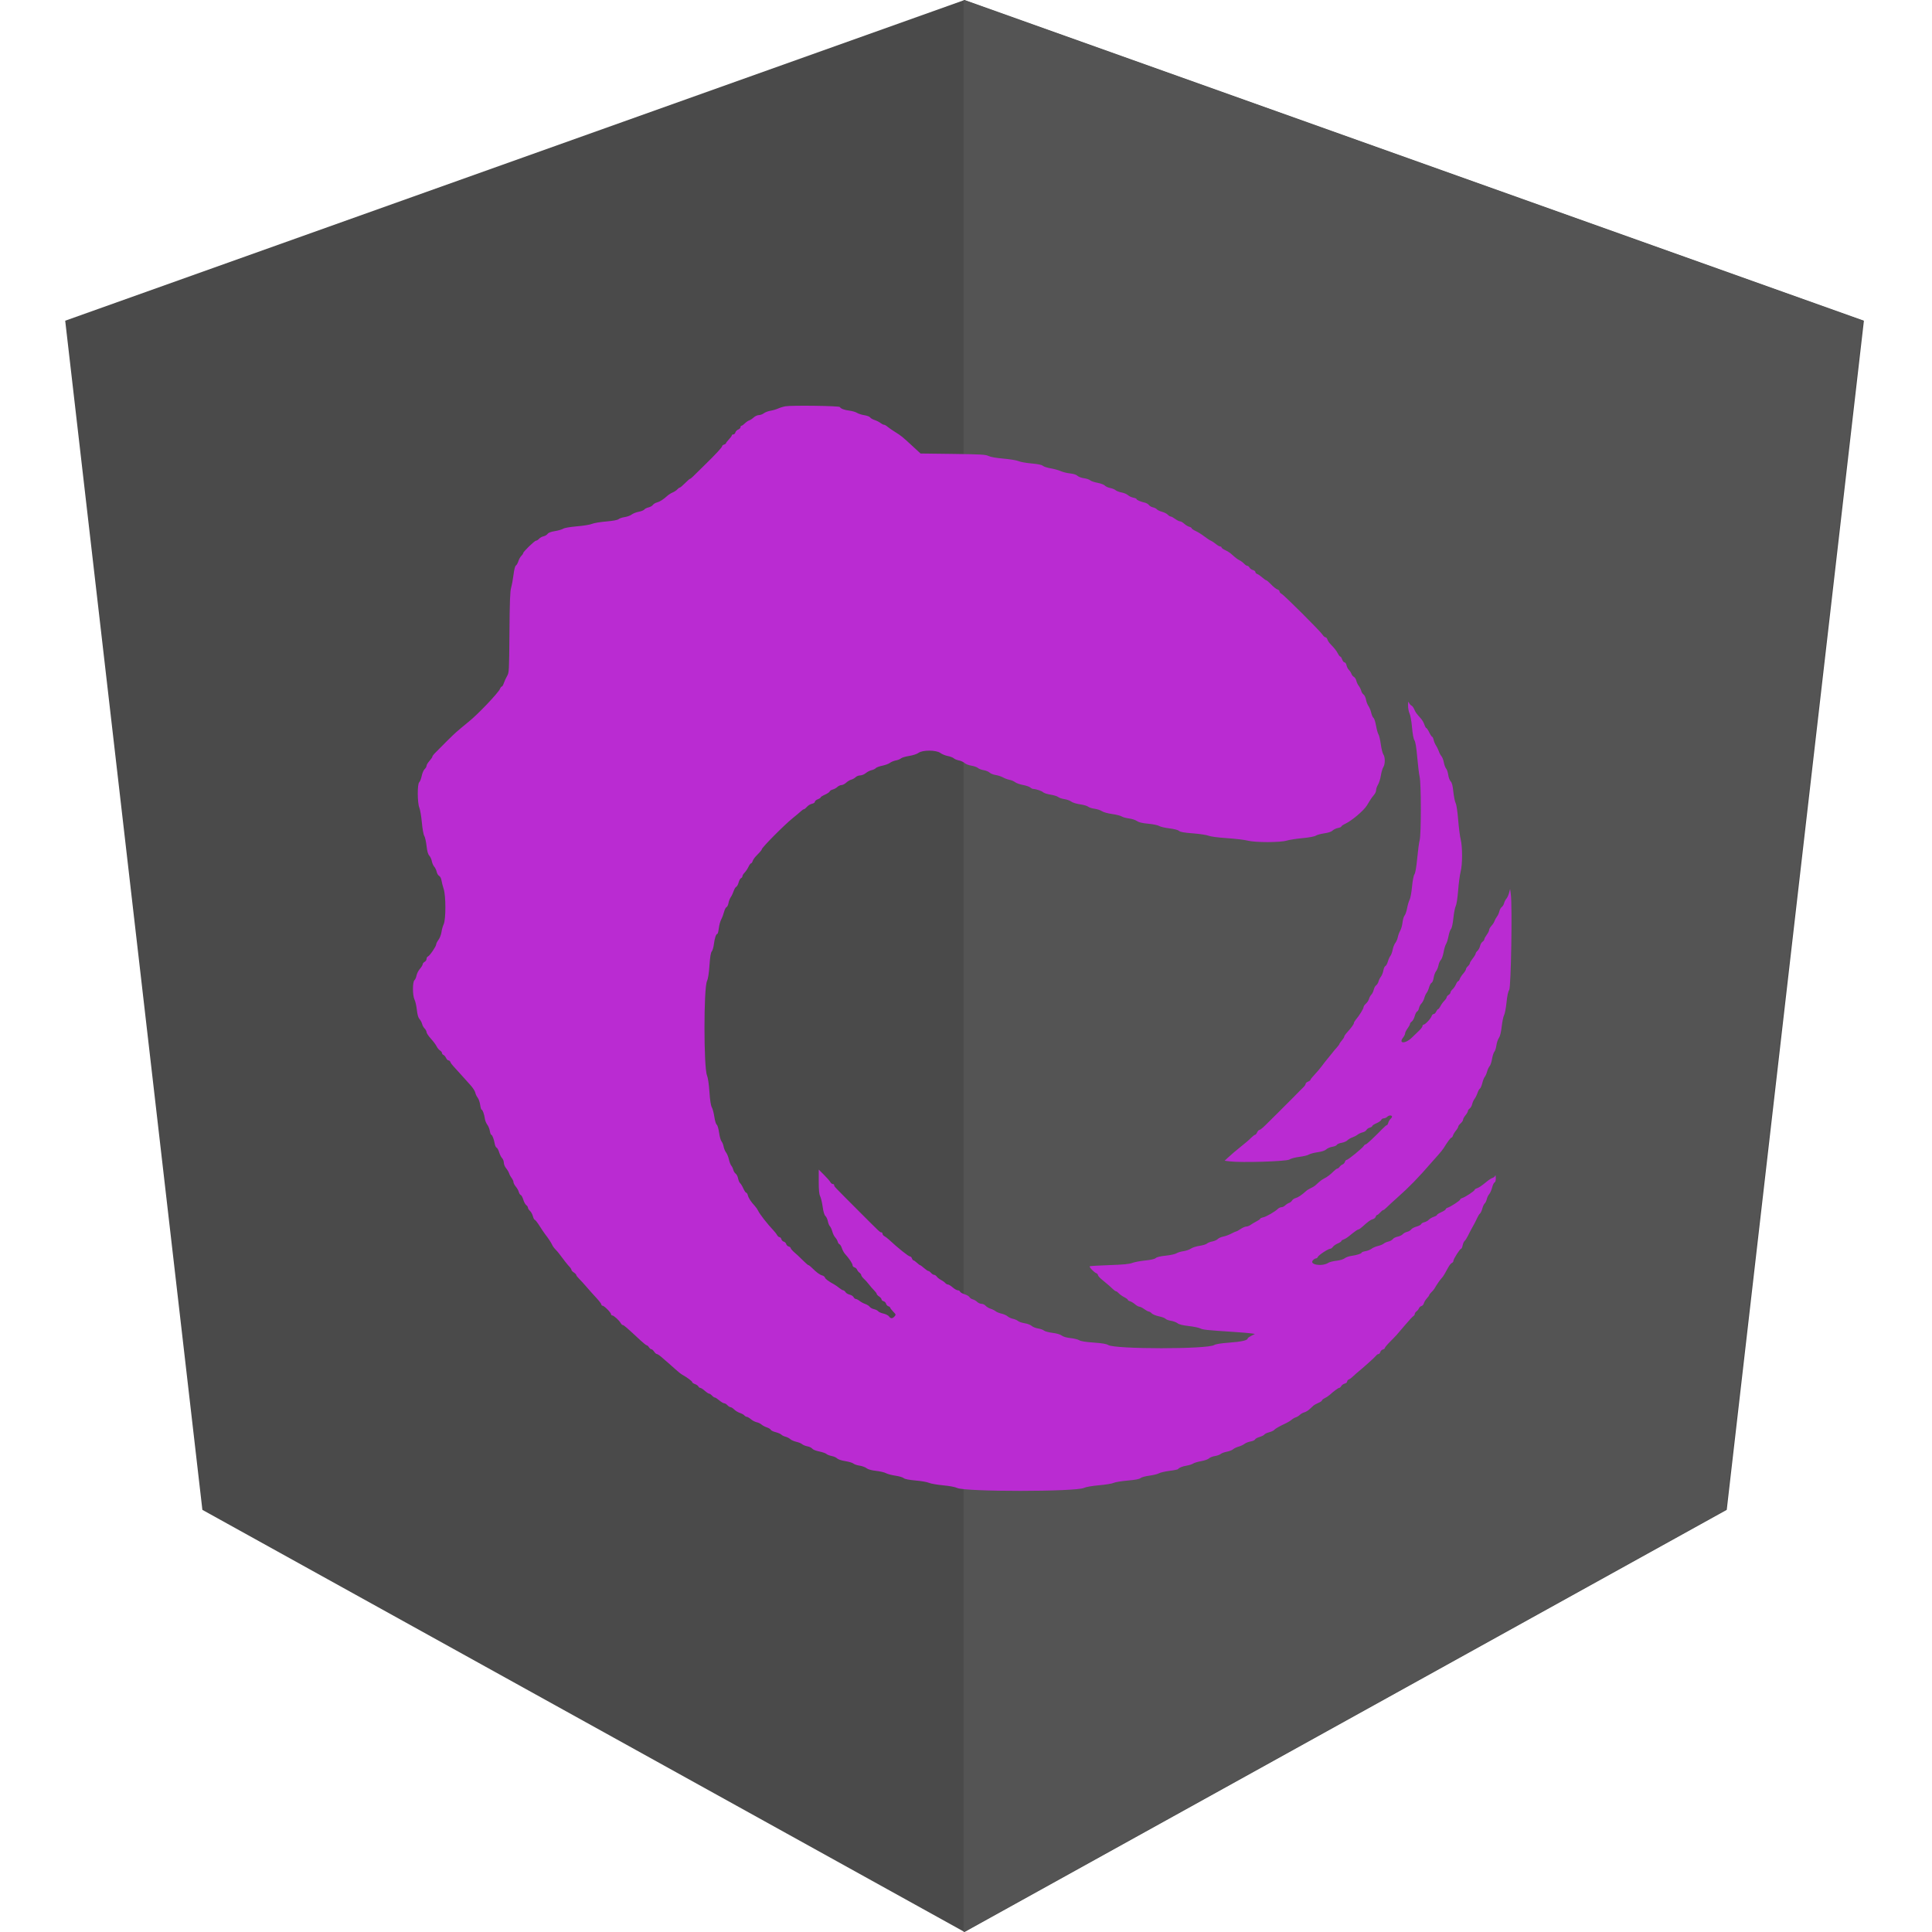 <?xml version="1.0" encoding="UTF-8"?>
<svg width="500px" height="500px" viewBox="0 0 373 400" version="1.1" xmlns="http://www.w3.org/2000/svg">
    <!-- Generator: Sketch 47.1 (45422) - http://www.bohemiancoding.com/sketch -->
    <title>ngrx</title>
    <desc>Created with Sketch.</desc>
    <defs></defs>
    <g id="Page-1" stroke="none" stroke-width="1" fill="none" fill-rule="evenodd">
        <g id="ngrx">
            <polyline id="Shape" fill="#4A4A4A" fill-rule="nonzero" points="186.2 0 0 66.4 28.4 312.6 186.2 400 344 312.6 372.4 66.4"></polyline>
            <polyline id="Shape" fill="#545454" fill-rule="nonzero" points="186 0 186 44.4 186 44.2 186 400 343.8 312.6 372.2 66.4"></polyline>
            <path d="M149.112,84.117 C148.672,84.194 147.997,84.401 147.612,84.576 C147.227,84.752 146.507,84.963 146.012,85.044 C145.517,85.126 144.897,85.361 144.635,85.567 C144.373,85.773 143.913,85.941 143.614,85.941 C143.315,85.941 142.835,86.159 142.548,86.425 C142.26,86.692 141.839,86.969 141.612,87.041 C141.385,87.113 140.981,87.39 140.715,87.657 C140.448,87.923 140.136,88.141 140.021,88.141 C139.906,88.141 139.812,88.278 139.812,88.446 C139.812,88.614 139.599,88.832 139.339,88.931 C139.079,89.029 138.818,89.297 138.758,89.526 C138.698,89.754 138.506,89.941 138.331,89.941 C138.155,89.941 138.012,90.032 138.012,90.143 C138.012,90.254 137.742,90.627 137.412,90.972 C137.082,91.318 136.812,91.671 136.812,91.757 C136.812,91.843 136.632,91.971 136.412,92.041 C136.192,92.111 136.012,92.258 136.012,92.369 C136.012,92.614 134.708,94.02 132.312,96.361 C131.322,97.329 130.284,98.35 130.004,98.63 C129.725,98.911 129.432,99.141 129.353,99.141 C129.274,99.141 128.81,99.546 128.322,100.041 C127.834,100.536 127.354,100.941 127.255,100.941 C127.155,100.941 126.919,101.113 126.729,101.323 C126.539,101.533 126.108,101.818 125.772,101.958 C125.435,102.097 124.954,102.398 124.702,102.626 C123.821,103.422 123.108,103.88 122.521,104.024 C122.196,104.104 121.813,104.336 121.671,104.539 C121.528,104.743 121.12,104.973 120.765,105.051 C120.409,105.13 120.022,105.325 119.904,105.486 C119.786,105.646 119.261,105.858 118.737,105.956 C118.213,106.054 117.559,106.311 117.284,106.527 C117.009,106.744 116.363,106.981 115.848,107.055 C115.333,107.129 114.762,107.321 114.578,107.482 C114.364,107.669 113.434,107.844 111.978,107.97 C110.732,108.077 109.419,108.299 109.061,108.463 C108.704,108.627 107.316,108.854 105.978,108.968 C104.518,109.093 103.368,109.292 103.103,109.466 C102.859,109.625 102.092,109.847 101.397,109.959 C100.559,110.094 100.047,110.288 99.873,110.536 C99.729,110.741 99.351,110.967 99.032,111.036 C98.714,111.106 98.295,111.339 98.102,111.552 C97.908,111.766 97.629,111.941 97.481,111.941 C97.176,111.941 94.812,114.237 94.812,114.533 C94.812,114.639 94.644,114.886 94.439,115.083 C94.233,115.28 93.956,115.778 93.824,116.189 C93.691,116.601 93.459,117.007 93.309,117.091 C93.141,117.185 92.953,117.907 92.822,118.963 C92.704,119.908 92.481,121.122 92.325,121.661 C92.106,122.418 92.027,124.532 91.977,130.941 C91.914,138.974 91.898,139.264 91.489,139.957 C91.256,140.351 90.956,141.004 90.823,141.407 C90.69,141.811 90.496,142.141 90.392,142.141 C90.287,142.141 90.124,142.345 90.03,142.595 C89.721,143.407 85.371,147.978 83.514,149.441 C83.095,149.771 82.473,150.284 82.132,150.581 C81.791,150.877 81.263,151.327 80.959,151.581 C80.492,151.969 77.821,154.606 76.418,156.062 C76.195,156.294 76.012,156.57 76.012,156.676 C76.012,156.782 75.742,157.171 75.412,157.541 C75.082,157.911 74.812,158.363 74.812,158.546 C74.812,158.729 74.636,159.038 74.422,159.232 C74.207,159.427 73.932,160.064 73.811,160.648 C73.689,161.232 73.46,161.818 73.301,161.95 C72.883,162.297 72.897,166.218 73.321,167.231 C73.491,167.638 73.725,169.017 73.842,170.295 C73.963,171.621 74.177,172.807 74.339,173.054 C74.496,173.293 74.707,174.22 74.809,175.113 C74.94,176.26 75.109,176.862 75.384,177.157 C75.599,177.387 75.835,177.905 75.909,178.308 C75.984,178.711 76.207,179.221 76.407,179.441 C76.606,179.661 76.831,180.134 76.907,180.493 C76.982,180.851 77.213,181.235 77.42,181.345 C77.64,181.463 77.842,181.854 77.91,182.293 C77.973,182.705 78.173,183.49 78.355,184.038 C78.825,185.454 78.83,190.344 78.362,191.341 C78.182,191.726 77.975,192.464 77.902,192.981 C77.829,193.498 77.554,194.213 77.291,194.57 C77.027,194.927 76.812,195.349 76.812,195.509 C76.812,195.914 75.487,197.869 75.117,198.012 C74.949,198.076 74.812,198.308 74.812,198.528 C74.812,198.747 74.632,199.023 74.412,199.141 C74.192,199.259 74.012,199.484 74.012,199.641 C74.012,199.798 73.755,200.223 73.441,200.584 C73.126,200.945 72.809,201.569 72.735,201.971 C72.662,202.372 72.469,202.811 72.307,202.945 C71.889,203.292 71.901,206.146 72.323,206.962 C72.494,207.293 72.71,208.24 72.803,209.068 C72.919,210.108 73.093,210.706 73.365,211.006 C73.582,211.245 73.819,211.691 73.891,211.996 C73.963,212.301 74.2,212.729 74.417,212.946 C74.634,213.163 74.812,213.502 74.812,213.699 C74.812,213.897 75.217,214.504 75.712,215.049 C76.206,215.595 76.741,216.311 76.9,216.641 C77.059,216.971 77.374,217.354 77.601,217.493 C77.827,217.631 78.012,217.869 78.012,218.021 C78.012,218.174 78.148,218.35 78.314,218.414 C78.48,218.478 78.719,218.757 78.846,219.035 C78.973,219.313 79.2,219.541 79.35,219.541 C79.501,219.541 79.683,219.698 79.753,219.891 C79.824,220.084 80.069,220.433 80.297,220.667 C80.525,220.902 81.207,221.655 81.812,222.341 C82.417,223.027 83.331,224.041 83.843,224.596 C84.355,225.15 84.827,225.866 84.891,226.188 C84.956,226.51 85.181,226.993 85.392,227.261 C85.603,227.529 85.837,228.197 85.913,228.745 C85.988,229.293 86.12,229.741 86.207,229.741 C86.417,229.741 86.754,230.666 86.883,231.594 C86.941,232.008 87.166,232.573 87.383,232.85 C87.601,233.127 87.839,233.71 87.913,234.147 C87.987,234.584 88.118,234.941 88.205,234.941 C88.409,234.941 88.761,235.839 88.924,236.777 C88.994,237.182 89.172,237.56 89.32,237.617 C89.468,237.673 89.705,238.105 89.846,238.576 C89.987,239.046 90.262,239.591 90.457,239.786 C90.652,239.981 90.812,240.404 90.812,240.726 C90.812,241.047 91.025,241.564 91.285,241.876 C91.545,242.187 91.827,242.666 91.912,242.941 C91.997,243.216 92.235,243.656 92.44,243.918 C92.644,244.18 92.812,244.556 92.812,244.753 C92.812,244.949 93.031,245.371 93.299,245.689 C93.567,246.007 93.845,246.503 93.917,246.79 C93.989,247.077 94.17,247.359 94.319,247.416 C94.468,247.473 94.703,247.907 94.842,248.38 C94.981,248.854 95.256,249.359 95.453,249.502 C95.651,249.646 95.812,249.894 95.812,250.054 C95.812,250.214 95.994,250.501 96.218,250.692 C96.441,250.883 96.714,251.377 96.825,251.79 C96.936,252.203 97.111,252.541 97.214,252.541 C97.317,252.541 97.758,253.103 98.195,253.791 C98.632,254.479 99.129,255.221 99.299,255.441 C100.011,256.361 100.615,257.271 100.815,257.726 C100.932,257.992 101.227,258.407 101.47,258.648 C101.713,258.888 102.071,259.3 102.265,259.563 C103.271,260.924 104.031,261.884 104.4,262.262 C104.627,262.494 104.812,262.784 104.812,262.907 C104.812,263.031 105.037,263.279 105.312,263.459 C105.587,263.64 105.812,263.876 105.812,263.984 C105.812,264.092 106.059,264.421 106.362,264.715 C106.664,265.009 107.362,265.774 107.912,266.415 C108.462,267.056 109.384,268.089 109.962,268.71 C110.54,269.331 111.012,269.952 111.012,270.09 C111.012,270.228 111.129,270.341 111.271,270.341 C111.596,270.341 113.012,271.772 113.012,272.099 C113.012,272.232 113.125,272.344 113.262,272.347 C113.581,272.354 114.71,273.377 115.003,273.924 C115.126,274.153 115.327,274.341 115.451,274.341 C115.658,274.341 116.302,274.899 119.165,277.562 C119.744,278.1 120.305,278.541 120.413,278.541 C120.521,278.541 120.721,278.721 120.858,278.941 C120.996,279.161 121.219,279.341 121.355,279.341 C121.492,279.341 121.75,279.566 121.93,279.841 C122.111,280.116 122.366,280.341 122.499,280.341 C122.632,280.341 123.049,280.613 123.426,280.946 C123.803,281.279 124.403,281.797 124.759,282.096 C125.115,282.396 125.825,283.024 126.337,283.493 C126.848,283.962 127.467,284.457 127.711,284.593 C128.749,285.171 129.812,285.961 129.812,286.154 C129.812,286.268 130.075,286.453 130.396,286.565 C130.717,286.677 131.029,286.898 131.09,287.055 C131.15,287.212 131.321,287.341 131.47,287.341 C131.618,287.341 132.042,287.611 132.412,287.941 C132.782,288.271 133.189,288.541 133.317,288.541 C133.445,288.541 133.713,288.721 133.912,288.941 C134.111,289.161 134.376,289.341 134.501,289.341 C134.625,289.341 135.039,289.607 135.42,289.933 C135.8,290.258 136.256,290.528 136.431,290.533 C136.606,290.537 136.913,290.721 137.112,290.941 C137.311,291.161 137.599,291.341 137.752,291.341 C137.905,291.341 138.247,291.558 138.512,291.822 C138.776,292.087 139.305,292.407 139.686,292.533 C140.068,292.658 140.488,292.892 140.62,293.051 C140.753,293.211 140.978,293.341 141.121,293.341 C141.264,293.341 141.649,293.566 141.977,293.842 C142.304,294.118 142.845,294.398 143.178,294.464 C143.512,294.531 143.953,294.743 144.159,294.935 C144.366,295.127 144.859,295.391 145.256,295.522 C145.652,295.653 146.022,295.878 146.077,296.023 C146.133,296.167 146.584,296.387 147.08,296.512 C147.576,296.637 148.112,296.87 148.273,297.03 C148.433,297.19 148.822,297.383 149.138,297.457 C149.454,297.532 149.892,297.756 150.112,297.955 C150.332,298.154 150.901,298.404 151.376,298.511 C151.852,298.618 152.392,298.84 152.576,299.006 C152.761,299.172 153.252,299.37 153.667,299.447 C154.082,299.524 154.532,299.741 154.667,299.929 C154.805,300.122 155.43,300.374 156.097,300.506 C156.748,300.636 157.423,300.869 157.597,301.024 C157.77,301.18 158.262,301.372 158.689,301.451 C159.117,301.531 159.626,301.755 159.821,301.95 C160.027,302.156 160.735,302.391 161.517,302.513 C162.255,302.628 163.006,302.853 163.186,303.014 C163.365,303.174 163.941,303.369 164.464,303.446 C164.988,303.524 165.637,303.761 165.907,303.973 C166.225,304.223 166.921,304.418 167.882,304.525 C168.699,304.617 169.625,304.835 169.94,305.009 C170.254,305.183 171.13,305.415 171.886,305.524 C172.641,305.633 173.412,305.86 173.598,306.028 C173.822,306.231 174.649,306.396 176.052,306.518 C177.216,306.619 178.471,306.839 178.84,307.007 C179.21,307.174 180.524,307.406 181.762,307.521 C183.064,307.642 184.278,307.868 184.645,308.058 C186.239,308.882 209.314,308.872 210.949,308.046 C211.326,307.856 212.59,307.637 214.049,307.508 C215.404,307.389 216.753,307.169 217.048,307.019 C217.343,306.868 218.643,306.652 219.937,306.539 C221.543,306.398 222.398,306.234 222.632,306.023 C222.82,305.853 223.635,305.628 224.443,305.523 C225.251,305.419 226.154,305.198 226.45,305.033 C226.746,304.868 227.734,304.639 228.645,304.525 C229.557,304.411 230.35,304.246 230.408,304.159 C230.598,303.87 231.301,303.589 232.208,303.439 C232.7,303.357 233.296,303.164 233.53,303.01 C233.765,302.857 234.522,302.631 235.211,302.51 C235.9,302.388 236.619,302.134 236.808,301.945 C236.997,301.756 237.545,301.539 238.026,301.462 C238.508,301.385 239.046,301.191 239.222,301.032 C239.398,300.872 239.966,300.663 240.484,300.566 C241.003,300.469 241.593,300.24 241.796,300.056 C241.999,299.872 242.511,299.626 242.935,299.509 C243.359,299.392 243.912,299.134 244.165,298.935 C244.417,298.737 244.987,298.513 245.432,298.438 C245.876,298.363 246.288,298.176 246.347,298.023 C246.405,297.87 246.827,297.636 247.283,297.503 C247.739,297.37 248.182,297.147 248.269,297.007 C248.355,296.867 248.805,296.654 249.269,296.533 C249.732,296.411 250.205,296.194 250.318,296.049 C250.519,295.792 251.409,295.285 252.812,294.63 C253.197,294.45 253.692,294.142 253.912,293.945 C254.132,293.748 254.523,293.523 254.782,293.444 C255.04,293.366 255.42,293.133 255.627,292.926 C255.833,292.72 256.237,292.492 256.524,292.42 C256.811,292.348 257.286,292.07 257.579,291.801 C257.872,291.533 258.252,291.187 258.423,291.033 C258.594,290.879 259.067,290.614 259.473,290.444 C259.879,290.275 260.212,290.045 260.212,289.934 C260.212,289.823 260.455,289.622 260.752,289.487 C261.05,289.352 261.495,289.061 261.743,288.841 C262.725,287.968 263.578,287.341 263.782,287.341 C263.901,287.341 264.089,287.171 264.2,286.964 C264.311,286.757 264.629,286.53 264.907,286.46 C265.185,286.39 265.412,286.197 265.412,286.031 C265.412,285.865 265.569,285.67 265.762,285.6 C265.955,285.529 266.299,285.284 266.528,285.056 C266.757,284.828 267.117,284.5 267.328,284.327 C268.736,283.176 271.155,281.011 271.373,280.706 C271.517,280.505 271.754,280.341 271.9,280.341 C272.046,280.341 272.214,280.154 272.274,279.926 C272.333,279.698 272.569,279.462 272.797,279.403 C273.025,279.343 273.212,279.201 273.212,279.088 C273.212,278.974 273.712,278.377 274.324,277.761 C275.648,276.427 275.592,276.489 277.401,274.343 C278.188,273.41 278.963,272.573 279.122,272.483 C279.282,272.394 279.412,272.196 279.412,272.042 C279.412,271.889 279.575,271.646 279.775,271.502 C279.975,271.359 280.2,271.075 280.276,270.872 C280.352,270.669 280.586,270.458 280.796,270.403 C281.006,270.348 281.232,270.091 281.297,269.831 C281.362,269.571 281.64,269.116 281.914,268.82 C282.188,268.525 282.412,268.209 282.412,268.12 C282.412,268.03 282.604,267.778 282.838,267.559 C283.073,267.341 283.365,266.993 283.488,266.786 C284.085,265.781 284.614,265.01 284.914,264.708 C285.097,264.525 285.396,264.106 285.579,263.775 C285.762,263.445 286.111,262.819 286.353,262.383 C286.596,261.947 286.934,261.537 287.103,261.472 C287.273,261.407 287.412,261.217 287.412,261.051 C287.412,260.665 288.764,258.541 289.009,258.541 C289.111,258.541 289.252,258.229 289.324,257.848 C289.395,257.467 289.58,257.05 289.735,256.922 C289.89,256.793 290.197,256.318 290.417,255.865 C290.789,255.099 291.043,254.621 291.755,253.341 C291.909,253.066 292.173,252.529 292.344,252.148 C292.514,251.767 292.773,251.362 292.918,251.248 C293.064,251.134 293.28,250.669 293.399,250.214 C293.518,249.76 293.743,249.281 293.901,249.15 C294.058,249.02 294.247,248.627 294.321,248.277 C294.395,247.927 294.619,247.461 294.819,247.241 C295.02,247.021 295.293,246.406 295.426,245.874 C295.559,245.342 295.79,244.86 295.94,244.803 C296.115,244.736 296.204,244.401 296.189,243.87 C296.176,243.414 296.125,243.194 296.076,243.382 C296.027,243.569 295.79,243.784 295.549,243.859 C295.309,243.934 294.823,244.23 294.469,244.518 C293.214,245.54 292.706,245.887 292.262,246.026 C292.015,246.104 291.812,246.247 291.812,246.344 C291.812,246.563 289.871,247.848 289.262,248.032 C289.015,248.107 288.812,248.249 288.812,248.348 C288.812,248.561 286.874,249.831 286.246,250.03 C286.007,250.106 285.812,250.257 285.812,250.366 C285.812,250.474 285.407,250.743 284.912,250.962 C284.417,251.181 284.012,251.439 284.012,251.535 C284.012,251.631 283.708,251.81 283.336,251.933 C282.964,252.056 282.505,252.328 282.315,252.537 C282.126,252.747 281.717,252.974 281.408,253.042 C281.099,253.11 280.798,253.29 280.739,253.443 C280.68,253.595 280.248,253.824 279.777,253.95 C279.307,254.077 278.807,254.345 278.667,254.545 C278.526,254.745 278.151,254.967 277.832,255.036 C277.514,255.106 277.103,255.33 276.92,255.533 C276.736,255.735 276.257,255.963 275.856,256.038 C275.454,256.114 275.01,256.34 274.869,256.542 C274.727,256.744 274.319,256.971 273.962,257.047 C273.604,257.123 273.161,257.319 272.976,257.481 C272.792,257.644 272.262,257.862 271.799,257.966 C271.336,258.07 270.742,258.325 270.478,258.532 C270.215,258.739 269.643,258.968 269.206,259.042 C268.769,259.116 268.412,259.251 268.412,259.343 C268.412,259.547 267.413,259.862 266.235,260.03 C265.753,260.098 265.148,260.319 264.892,260.521 C264.624,260.732 263.9,260.947 263.192,261.027 C262.514,261.104 261.768,261.291 261.535,261.442 C260.234,262.288 257.492,261.847 258.326,260.925 C258.517,260.714 258.798,260.541 258.949,260.541 C259.101,260.541 259.278,260.402 259.344,260.231 C259.484,259.866 261.491,258.541 261.905,258.541 C262.061,258.541 262.314,258.363 262.467,258.145 C262.619,257.927 263.074,257.611 263.478,257.442 C263.882,257.274 264.212,257.053 264.212,256.952 C264.212,256.851 264.415,256.705 264.662,256.627 C264.91,256.55 265.401,256.252 265.755,255.964 C267.005,254.946 267.577,254.541 267.764,254.541 C267.868,254.541 268.226,254.294 268.56,253.991 C269.789,252.878 270.258,252.537 270.723,252.42 C270.984,252.355 271.252,252.13 271.318,251.921 C271.385,251.712 271.523,251.541 271.627,251.541 C271.73,251.541 272.01,251.316 272.249,251.041 C272.488,250.766 272.767,250.541 272.868,250.541 C272.969,250.541 273.294,250.294 273.59,249.991 C273.886,249.688 274.886,248.766 275.813,247.941 C278.355,245.678 280.051,243.935 282.912,240.641 C283.199,240.311 283.811,239.621 284.273,239.108 C284.734,238.596 285.247,237.954 285.412,237.683 C286.176,236.426 286.833,235.541 287.001,235.541 C287.102,235.541 287.248,235.338 287.326,235.091 C287.403,234.844 287.679,234.387 287.939,234.076 C288.199,233.765 288.412,233.398 288.412,233.262 C288.412,233.125 288.637,232.817 288.912,232.578 C289.187,232.339 289.412,231.999 289.412,231.821 C289.412,231.644 289.637,231.231 289.912,230.905 C290.187,230.578 290.412,230.187 290.412,230.037 C290.412,229.887 290.58,229.646 290.785,229.502 C290.99,229.359 291.222,228.953 291.299,228.6 C291.376,228.248 291.6,227.753 291.797,227.5 C291.993,227.248 292.264,226.704 292.398,226.293 C292.532,225.881 292.756,225.476 292.895,225.393 C293.034,225.309 293.259,224.791 293.395,224.241 C293.531,223.691 293.761,223.106 293.907,222.941 C294.053,222.776 294.267,222.293 294.383,221.867 C294.498,221.442 294.735,220.937 294.908,220.745 C295.082,220.553 295.309,219.876 295.412,219.241 C295.515,218.606 295.73,217.941 295.888,217.763 C296.047,217.586 296.238,216.991 296.312,216.441 C296.387,215.891 296.618,215.199 296.827,214.904 C297.076,214.55 297.277,213.736 297.414,212.526 C297.528,211.514 297.751,210.45 297.909,210.163 C298.067,209.876 298.291,208.7 298.408,207.55 C298.545,206.191 298.74,205.282 298.966,204.95 C299.343,204.395 299.626,187.595 299.299,185.148 L299.151,184.041 L298.932,184.874 C298.811,185.331 298.562,185.871 298.378,186.074 C298.194,186.276 297.981,186.691 297.905,186.996 C297.829,187.301 297.609,187.661 297.416,187.796 C297.223,187.931 297.002,188.329 296.925,188.682 C296.848,189.034 296.623,189.529 296.426,189.782 C296.228,190.034 296.003,190.446 295.924,190.697 C295.845,190.948 295.563,191.389 295.296,191.677 C295.03,191.964 294.812,192.349 294.812,192.531 C294.812,192.714 294.587,193.168 294.312,193.541 C294.037,193.914 293.812,194.331 293.812,194.469 C293.812,194.606 293.644,194.836 293.439,194.98 C293.234,195.123 293.004,195.524 292.928,195.87 C292.852,196.216 292.614,196.658 292.401,196.851 C292.187,197.045 292.012,197.312 292.012,197.444 C292.012,197.577 291.742,198.026 291.412,198.441 C291.082,198.856 290.812,199.305 290.812,199.438 C290.812,199.57 290.632,199.842 290.412,200.041 C290.192,200.24 290.012,200.521 290.012,200.665 C290.012,200.809 289.754,201.223 289.439,201.584 C289.124,201.945 288.803,202.443 288.726,202.691 C288.648,202.938 288.502,203.141 288.401,203.141 C288.3,203.141 288.094,203.434 287.942,203.791 C287.791,204.149 287.475,204.612 287.24,204.822 C287.004,205.032 286.812,205.323 286.812,205.47 C286.812,205.617 286.632,205.85 286.412,205.987 C286.192,206.125 286.012,206.346 286.012,206.48 C286.012,206.614 285.796,206.939 285.532,207.202 C285.269,207.466 284.906,207.965 284.727,208.312 C284.548,208.658 284.328,208.941 284.239,208.941 C284.149,208.941 283.974,209.166 283.848,209.441 C283.723,209.716 283.49,209.941 283.33,209.941 C283.17,209.941 282.977,210.137 282.901,210.376 C282.735,210.898 281.566,212.141 281.242,212.141 C281.115,212.141 281.012,212.273 281.012,212.434 C281.012,212.596 280.675,213.044 280.262,213.43 C279.85,213.816 279.197,214.446 278.812,214.829 C277.505,216.13 275.968,216.123 276.993,214.82 C277.223,214.527 277.412,214.137 277.412,213.953 C277.412,213.769 277.637,213.314 277.912,212.941 C278.187,212.568 278.412,212.151 278.412,212.013 C278.412,211.876 278.583,211.644 278.792,211.497 C279.001,211.351 279.276,210.846 279.403,210.376 C279.529,209.905 279.753,209.474 279.9,209.418 C280.047,209.362 280.219,209.054 280.283,208.734 C280.347,208.415 280.576,207.977 280.793,207.76 C281.009,207.544 281.278,207.035 281.389,206.63 C281.501,206.225 281.717,205.747 281.868,205.567 C282.019,205.388 282.249,204.868 282.379,204.412 C282.509,203.956 282.744,203.533 282.9,203.473 C283.056,203.413 283.246,202.953 283.321,202.45 C283.396,201.948 283.62,201.33 283.819,201.078 C284.017,200.826 284.244,200.275 284.323,199.853 C284.402,199.431 284.623,198.93 284.813,198.74 C285.004,198.549 285.259,197.829 285.381,197.14 C285.502,196.451 285.732,195.688 285.891,195.445 C286.05,195.202 286.277,194.479 286.395,193.839 C286.514,193.198 286.745,192.525 286.909,192.344 C287.092,192.142 287.285,191.262 287.409,190.069 C287.52,188.999 287.741,187.872 287.9,187.564 C288.068,187.24 288.276,185.877 288.395,184.323 C288.508,182.848 288.738,181.119 288.906,180.481 C289.3,178.987 289.308,175.358 288.921,173.807 C288.761,173.166 288.526,171.336 288.399,169.741 C288.263,168.03 288.048,166.609 287.876,166.274 C287.716,165.962 287.501,164.906 287.4,163.926 C287.267,162.638 287.113,162.042 286.845,161.774 C286.642,161.571 286.415,160.969 286.342,160.437 C286.27,159.905 286.076,159.322 285.911,159.14 C285.747,158.959 285.534,158.387 285.437,157.869 C285.34,157.35 285.116,156.766 284.939,156.571 C284.762,156.375 284.512,155.906 284.384,155.528 C284.256,155.15 283.996,154.616 283.806,154.341 C283.617,154.066 283.398,153.549 283.321,153.191 C283.244,152.834 283.105,152.541 283.014,152.541 C282.923,152.541 282.652,152.136 282.412,151.641 C282.172,151.146 281.901,150.741 281.81,150.741 C281.718,150.741 281.538,150.422 281.409,150.031 C281.28,149.641 280.968,149.091 280.716,148.809 C279.719,147.693 279.567,147.482 279.302,146.848 C279.151,146.486 278.886,146.136 278.715,146.07 C278.543,146.004 278.32,145.745 278.22,145.495 C278.073,145.13 278.035,145.24 278.025,146.06 C278.018,146.621 278.156,147.368 278.331,147.72 C278.512,148.082 278.733,149.318 278.841,150.572 C278.96,151.961 279.148,152.962 279.345,153.264 C279.557,153.587 279.746,154.736 279.925,156.792 C280.071,158.469 280.295,160.291 280.423,160.841 C280.747,162.236 280.751,172.735 280.427,173.941 C280.295,174.436 280.066,176.125 279.92,177.695 C279.749,179.527 279.543,180.716 279.346,181.017 C279.163,181.296 278.96,182.342 278.843,183.603 C278.735,184.768 278.511,185.973 278.345,186.281 C278.179,186.589 277.946,187.374 277.827,188.026 C277.709,188.677 277.474,189.362 277.306,189.548 C277.137,189.734 276.947,190.371 276.882,190.964 C276.818,191.556 276.6,192.331 276.399,192.685 C276.197,193.04 275.973,193.648 275.9,194.037 C275.827,194.426 275.595,194.962 275.386,195.229 C275.177,195.495 274.928,196.127 274.833,196.634 C274.738,197.141 274.53,197.71 274.371,197.898 C274.211,198.087 273.975,198.614 273.845,199.07 C273.715,199.526 273.483,199.948 273.33,200.006 C273.177,200.065 272.99,200.477 272.915,200.921 C272.84,201.366 272.612,201.941 272.408,202.201 C272.204,202.46 271.976,202.915 271.902,203.211 C271.827,203.508 271.609,203.861 271.416,203.996 C271.223,204.131 270.999,204.543 270.919,204.911 C270.838,205.28 270.613,205.74 270.421,205.932 C270.228,206.125 270.009,206.524 269.936,206.818 C269.862,207.112 269.579,207.546 269.307,207.783 C269.035,208.02 268.81,208.354 268.808,208.527 C268.805,208.85 267.919,210.282 267.212,211.108 C266.992,211.365 266.811,211.68 266.809,211.808 C266.806,212.055 266.266,212.797 265.362,213.794 C265.059,214.127 264.812,214.499 264.812,214.621 C264.812,214.742 264.587,215.102 264.312,215.422 C264.037,215.742 263.812,216.066 263.812,216.142 C263.812,216.219 263.565,216.554 263.262,216.886 C262.96,217.218 262.532,217.731 262.312,218.025 C262.092,218.319 261.687,218.818 261.412,219.135 C261.137,219.451 260.597,220.139 260.212,220.662 C259.827,221.186 259.13,222.014 258.662,222.503 C258.194,222.991 257.812,223.472 257.812,223.571 C257.812,223.67 257.587,223.836 257.312,223.941 C257.037,224.046 256.812,224.252 256.812,224.4 C256.812,224.548 256.61,224.859 256.362,225.091 C256.114,225.323 255.802,225.632 255.668,225.777 C255.358,226.111 255.159,226.314 254.172,227.301 C253.732,227.741 253.282,228.191 253.172,228.301 C253.062,228.411 252.612,228.861 252.172,229.301 C251.732,229.741 251.282,230.191 251.172,230.301 C251.062,230.411 250.599,230.87 250.142,231.321 C249.686,231.771 248.903,232.545 248.404,233.041 C247.905,233.536 247.385,233.941 247.25,233.941 C247.114,233.941 246.901,234.166 246.776,234.441 C246.65,234.716 246.463,234.941 246.36,234.941 C246.257,234.941 245.922,235.188 245.617,235.491 C245.311,235.794 244.897,236.173 244.698,236.335 C244.498,236.496 243.925,236.968 243.424,237.383 C242.922,237.797 242.263,238.34 241.96,238.589 C241.656,238.838 241.102,239.328 240.728,239.679 L240.049,240.317 L241.118,240.45 C243.523,240.751 252.869,240.461 253.455,240.068 C253.76,239.864 254.668,239.621 255.524,239.514 C256.364,239.41 257.247,239.196 257.488,239.038 C257.729,238.881 258.541,238.664 259.294,238.558 C260.183,238.432 260.811,238.224 261.089,237.963 C261.324,237.742 261.892,237.501 262.352,237.427 C262.811,237.354 263.234,237.171 263.292,237.021 C263.35,236.871 263.774,236.688 264.235,236.614 C264.696,236.54 265.246,236.307 265.458,236.095 C265.67,235.883 266.129,235.612 266.478,235.493 C266.827,235.374 267.319,235.118 267.571,234.923 C267.824,234.728 268.297,234.51 268.623,234.439 C268.949,234.367 269.302,234.146 269.408,233.948 C269.515,233.749 269.829,233.53 270.107,233.46 C270.385,233.39 270.612,233.242 270.612,233.13 C270.612,233.018 271.004,232.759 271.483,232.553 C271.962,232.348 272.409,232.036 272.477,231.86 C272.544,231.685 272.776,231.541 272.991,231.541 C273.207,231.541 273.518,231.406 273.683,231.241 C274.015,230.91 274.529,230.845 274.695,231.114 C274.754,231.21 274.633,231.441 274.425,231.629 C274.218,231.817 273.993,232.189 273.926,232.456 C273.859,232.723 273.727,232.941 273.632,232.941 C273.537,232.941 273.1,233.313 272.661,233.767 C272.223,234.221 271.756,234.694 271.624,234.817 C271.492,234.94 270.944,235.469 270.406,235.991 C269.868,236.514 269.339,236.941 269.23,236.941 C269.121,236.941 268.956,237.077 268.863,237.243 C268.612,237.69 265.612,240.141 265.315,240.141 C265.174,240.141 265.012,240.321 264.954,240.54 C264.897,240.759 264.684,241.001 264.481,241.077 C264.278,241.153 263.994,241.378 263.851,241.578 C263.707,241.778 263.496,241.941 263.381,241.941 C263.266,241.941 262.927,242.188 262.626,242.491 C261.922,243.201 261.236,243.72 260.622,244.01 C260.352,244.137 259.902,244.45 259.622,244.705 C259.341,244.96 258.973,245.294 258.802,245.448 C258.632,245.601 258.224,245.842 257.897,245.984 C257.57,246.125 257.124,246.402 256.907,246.598 C255.991,247.427 255.252,247.923 254.743,248.051 C254.445,248.126 254.114,248.351 254.007,248.55 C253.9,248.75 253.623,248.974 253.392,249.047 C253.161,249.121 252.801,249.352 252.592,249.561 C252.383,249.77 252.032,249.941 251.812,249.941 C251.592,249.941 251.252,250.098 251.056,250.291 C250.47,250.866 248.694,251.891 248.031,252.037 C247.691,252.112 247.412,252.241 247.412,252.325 C247.412,252.409 247.075,252.65 246.662,252.86 C246.249,253.069 245.697,253.398 245.435,253.591 C245.173,253.784 244.766,253.941 244.531,253.941 C244.297,253.941 243.774,254.166 243.369,254.441 C242.964,254.716 242.56,254.941 242.471,254.941 C242.382,254.941 241.905,255.154 241.41,255.414 C240.916,255.674 240.169,255.949 239.751,256.025 C239.332,256.101 238.827,256.326 238.628,256.525 C238.429,256.724 237.917,256.951 237.489,257.031 C237.062,257.11 236.564,257.308 236.383,257.47 C236.202,257.633 235.511,257.842 234.848,257.936 C234.185,258.03 233.388,258.286 233.077,258.506 C232.766,258.725 232.069,258.966 231.529,259.04 C230.988,259.115 230.334,259.314 230.075,259.483 C229.817,259.653 228.826,259.87 227.874,259.967 C226.766,260.079 226.013,260.259 225.785,260.466 C225.551,260.677 224.782,260.854 223.57,260.976 C222.548,261.079 221.352,261.306 220.912,261.48 C220.33,261.711 219.039,261.833 216.169,261.929 C214,262.002 212.174,262.112 212.113,262.174 C211.965,262.322 213.014,263.429 213.462,263.597 C213.655,263.669 213.814,263.844 213.816,263.985 C213.819,264.126 214.146,264.511 214.543,264.841 C216.163,266.185 216.48,266.46 216.909,266.891 C217.156,267.138 217.446,267.341 217.554,267.341 C217.662,267.341 217.921,267.531 218.131,267.762 C218.341,267.994 218.85,268.356 219.262,268.566 C219.675,268.777 220.012,269.028 220.012,269.123 C220.012,269.219 220.215,269.35 220.462,269.414 C220.709,269.478 221.173,269.758 221.493,270.036 C221.813,270.314 222.223,270.541 222.404,270.541 C222.586,270.541 223.039,270.766 223.412,271.041 C223.785,271.316 224.204,271.541 224.343,271.541 C224.482,271.541 224.757,271.711 224.954,271.919 C225.151,272.127 225.823,272.402 226.447,272.53 C227.071,272.658 227.686,272.889 227.813,273.042 C227.94,273.196 228.443,273.381 228.931,273.454 C229.418,273.527 230.03,273.755 230.29,273.959 C230.609,274.211 231.361,274.399 232.605,274.54 C233.618,274.655 234.687,274.873 234.98,275.024 C235.53,275.308 236.287,275.389 241.712,275.744 C243.472,275.86 245.227,276.005 245.612,276.067 L246.312,276.179 L245.562,276.565 C245.15,276.777 244.812,277.024 244.812,277.114 C244.812,277.5 243.535,277.791 241.03,277.976 C239.293,278.104 238.189,278.278 237.895,278.47 C236.54,279.359 217.277,279.354 215.92,278.465 C215.575,278.239 214.654,278.085 212.92,277.964 C211.27,277.85 210.258,277.686 209.952,277.486 C209.696,277.318 208.884,277.116 208.146,277.037 C207.312,276.948 206.623,276.75 206.323,276.514 C206.027,276.281 205.284,276.064 204.41,275.954 C203.624,275.855 202.83,275.642 202.646,275.48 C202.462,275.317 201.907,275.12 201.412,275.042 C200.917,274.963 200.323,274.725 200.091,274.512 C199.86,274.3 199.207,274.053 198.64,273.963 C198.073,273.874 197.452,273.662 197.26,273.493 C197.069,273.324 196.597,273.121 196.212,273.042 C195.827,272.963 195.332,272.733 195.112,272.532 C194.892,272.33 194.323,272.078 193.848,271.971 C193.372,271.864 192.832,271.645 192.648,271.484 C192.463,271.323 191.994,271.09 191.605,270.965 C191.217,270.841 190.745,270.559 190.557,270.34 C190.37,270.12 189.99,269.941 189.714,269.941 C189.438,269.941 189.034,269.763 188.817,269.546 C188.6,269.329 188.193,269.094 187.912,269.023 C187.631,268.953 187.319,268.741 187.219,268.553 C187.118,268.365 186.666,268.101 186.213,267.965 C185.761,267.829 185.341,267.589 185.28,267.43 C185.219,267.271 185.002,267.141 184.798,267.141 C184.593,267.141 184.118,266.871 183.743,266.541 C183.367,266.211 182.925,265.941 182.76,265.941 C182.596,265.941 182.344,265.8 182.201,265.628 C182.058,265.456 181.665,265.172 181.327,264.998 C180.989,264.824 180.594,264.515 180.451,264.311 C180.307,264.108 180.059,263.941 179.899,263.941 C179.739,263.941 179.454,263.761 179.266,263.541 C179.077,263.321 178.824,263.141 178.704,263.141 C178.583,263.141 178.182,262.871 177.812,262.541 C177.442,262.211 177.079,261.941 177.005,261.941 C176.931,261.941 176.628,261.716 176.331,261.441 C176.034,261.166 175.712,260.941 175.615,260.941 C175.518,260.941 175.382,260.761 175.312,260.541 C175.242,260.321 175.065,260.141 174.917,260.141 C174.601,260.141 172.455,258.425 170.483,256.596 C170.219,256.351 169.825,256.055 169.608,255.939 C169.39,255.822 169.212,255.595 169.212,255.434 C169.212,255.273 169.103,255.141 168.97,255.141 C168.681,255.141 168.719,255.177 163.957,250.404 C158.99,245.425 159.212,245.66 159.212,245.383 C159.212,245.25 159.08,245.141 158.919,245.141 C158.758,245.141 158.528,244.958 158.409,244.735 C158.289,244.512 157.701,243.839 157.102,243.24 L156.012,242.15 L156.012,244.615 C156.012,246.394 156.095,247.245 156.309,247.675 C156.473,248.003 156.705,248.984 156.826,249.856 C156.971,250.9 157.168,251.555 157.404,251.775 C157.601,251.959 157.824,252.445 157.901,252.854 C157.978,253.263 158.167,253.725 158.321,253.879 C158.475,254.033 158.7,254.525 158.821,254.973 C158.941,255.421 159.217,255.978 159.434,256.21 C159.65,256.443 159.877,256.831 159.938,257.073 C159.998,257.314 160.166,257.557 160.31,257.613 C160.454,257.668 160.68,258.04 160.811,258.439 C160.943,258.839 161.23,259.362 161.45,259.603 C162.286,260.522 163.012,261.61 163.012,261.945 C163.012,262.137 163.192,262.341 163.411,262.399 C163.63,262.456 163.872,262.669 163.948,262.872 C164.024,263.075 164.249,263.359 164.449,263.502 C164.649,263.646 164.812,263.874 164.812,264.008 C164.812,264.142 165.059,264.48 165.362,264.759 C165.665,265.038 166.137,265.566 166.412,265.931 C166.687,266.296 167.16,266.84 167.462,267.14 C167.765,267.439 168.012,267.777 168.012,267.89 C168.012,268.003 168.237,268.242 168.512,268.423 C168.787,268.603 169.012,268.873 169.012,269.022 C169.012,269.172 169.199,269.343 169.427,269.403 C169.655,269.462 169.89,269.695 169.948,269.92 C170.007,270.144 170.225,270.382 170.434,270.448 C170.642,270.514 170.812,270.649 170.812,270.748 C170.812,270.846 171.088,271.209 171.425,271.554 C172.01,272.152 172.022,272.199 171.694,272.561 C171.255,273.046 170.906,273.043 170.561,272.551 C170.411,272.336 169.891,272.071 169.405,271.962 C168.92,271.853 168.429,271.635 168.315,271.479 C168.2,271.322 167.815,271.13 167.459,271.051 C167.104,270.973 166.7,270.752 166.562,270.559 C166.425,270.367 166.015,270.107 165.653,269.982 C165.29,269.857 164.76,269.572 164.476,269.348 C164.191,269.124 163.838,268.941 163.692,268.941 C163.546,268.941 163.334,268.768 163.221,268.557 C163.108,268.346 162.74,268.113 162.404,268.039 C162.068,267.965 161.686,267.733 161.554,267.523 C161.423,267.313 161.209,267.141 161.079,267.141 C160.949,267.141 160.588,266.93 160.277,266.671 C159.966,266.413 159.482,266.076 159.202,265.921 C157.991,265.256 157.404,264.819 157.304,264.511 C157.246,264.329 156.984,264.127 156.723,264.062 C156.226,263.937 155.53,263.422 154.601,262.491 C154.299,262.188 153.985,261.941 153.905,261.941 C153.824,261.941 153.554,261.739 153.304,261.491 C153.054,261.243 152.729,260.933 152.581,260.801 C152.433,260.668 152.204,260.443 152.071,260.301 C151.939,260.158 151.466,259.727 151.021,259.343 C150.576,258.959 150.212,258.542 150.212,258.416 C150.212,258.29 150.025,258.139 149.797,258.079 C149.569,258.02 149.336,257.792 149.279,257.574 C149.222,257.356 148.997,257.131 148.779,257.074 C148.561,257.017 148.333,256.784 148.274,256.556 C148.214,256.328 148.044,256.141 147.896,256.141 C147.747,256.141 147.531,255.963 147.414,255.745 C147.298,255.528 147.002,255.137 146.757,254.877 C145.338,253.37 143.76,251.348 143.431,250.614 C143.325,250.379 143.031,249.958 142.776,249.679 C141.954,248.78 141.477,248.054 141.339,247.491 C141.265,247.188 141.111,246.941 140.997,246.941 C140.883,246.941 140.616,246.548 140.403,246.067 C140.191,245.587 139.89,245.089 139.735,244.96 C139.58,244.832 139.392,244.396 139.316,243.991 C139.24,243.586 139.016,243.141 138.818,243.002 C138.62,242.864 138.395,242.501 138.319,242.196 C138.243,241.891 138.058,241.505 137.908,241.338 C137.758,241.171 137.536,240.596 137.416,240.06 C137.296,239.525 137.031,238.874 136.828,238.615 C136.624,238.356 136.394,237.806 136.318,237.393 C136.241,236.979 136.045,236.492 135.881,236.31 C135.718,236.128 135.494,235.323 135.382,234.52 C135.266,233.683 135.057,232.972 134.89,232.85 C134.728,232.731 134.512,232.023 134.399,231.24 C134.288,230.47 134.054,229.582 133.878,229.265 C133.666,228.883 133.499,227.806 133.382,226.065 C133.273,224.458 133.076,223.131 132.874,222.641 C132.183,220.973 132.181,204.572 132.871,203.141 C133.092,202.684 133.271,201.553 133.387,199.883 C133.51,198.103 133.655,197.221 133.864,196.983 C134.029,196.795 134.228,196.11 134.306,195.46 C134.453,194.243 134.761,193.341 135.03,193.341 C135.114,193.341 135.245,192.824 135.321,192.191 C135.396,191.558 135.624,190.726 135.827,190.341 C136.03,189.956 136.295,189.254 136.415,188.781 C136.535,188.308 136.761,187.871 136.917,187.811 C137.073,187.751 137.257,187.374 137.325,186.972 C137.394,186.57 137.607,186.016 137.799,185.741 C137.991,185.466 138.262,184.897 138.401,184.477 C138.539,184.057 138.777,183.665 138.93,183.606 C139.083,183.548 139.303,183.144 139.42,182.71 C139.537,182.276 139.763,181.87 139.922,181.809 C140.082,181.748 140.212,181.569 140.212,181.411 C140.212,181.252 140.415,180.919 140.662,180.669 C140.91,180.42 141.268,179.884 141.459,179.478 C141.649,179.073 141.891,178.741 141.995,178.741 C142.1,178.741 142.249,178.539 142.326,178.291 C142.404,178.044 142.681,177.616 142.942,177.341 C143.203,177.066 143.595,176.652 143.814,176.42 C144.033,176.188 144.212,175.933 144.212,175.853 C144.212,175.494 148.905,170.763 150.632,169.381 C151.336,168.818 152.101,168.173 152.333,167.949 C152.565,167.725 152.841,167.541 152.947,167.541 C153.053,167.541 153.338,167.313 153.58,167.035 C153.821,166.757 154.288,166.476 154.616,166.41 C154.951,166.343 155.212,166.163 155.212,165.999 C155.212,165.838 155.482,165.604 155.812,165.48 C156.142,165.355 156.412,165.178 156.412,165.086 C156.412,164.994 156.807,164.744 157.291,164.53 C157.774,164.316 158.216,164.018 158.274,163.867 C158.332,163.716 158.62,163.532 158.913,163.459 C159.206,163.385 159.635,163.148 159.867,162.933 C160.098,162.717 160.482,162.541 160.721,162.541 C160.959,162.541 161.396,162.317 161.691,162.043 C161.987,161.769 162.463,161.486 162.749,161.414 C163.036,161.342 163.437,161.116 163.641,160.912 C163.845,160.708 164.275,160.541 164.597,160.541 C164.919,160.541 165.435,160.329 165.747,160.067 C166.058,159.806 166.598,159.53 166.948,159.454 C167.298,159.378 167.687,159.191 167.814,159.039 C167.94,158.887 168.553,158.657 169.177,158.528 C169.801,158.398 170.513,158.133 170.76,157.939 C171.007,157.745 171.547,157.523 171.96,157.447 C172.374,157.37 172.859,157.175 173.038,157.015 C173.218,156.854 173.977,156.627 174.725,156.51 C175.5,156.389 176.327,156.12 176.646,155.884 C177.504,155.25 180.329,155.258 181.195,155.897 C181.534,156.148 182.22,156.429 182.719,156.523 C183.218,156.616 183.781,156.83 183.969,157 C184.158,157.169 184.642,157.368 185.045,157.443 C185.448,157.518 185.968,157.756 186.2,157.973 C186.433,158.19 187.071,158.438 187.619,158.524 C188.167,158.611 188.774,158.826 188.969,159.002 C189.163,159.178 189.697,159.382 190.155,159.455 C190.613,159.528 191.167,159.756 191.386,159.96 C191.606,160.165 192.174,160.39 192.649,160.46 C193.124,160.53 193.802,160.753 194.156,160.954 C194.511,161.156 195.119,161.38 195.508,161.453 C195.897,161.526 196.421,161.748 196.673,161.946 C196.924,162.144 197.659,162.403 198.305,162.523 C198.951,162.642 199.629,162.875 199.811,163.04 C199.994,163.206 200.271,163.342 200.428,163.342 C200.98,163.344 202.202,163.76 202.483,164.041 C202.64,164.197 203.33,164.416 204.016,164.526 C204.703,164.637 205.411,164.857 205.589,165.016 C205.767,165.175 206.341,165.369 206.864,165.446 C207.388,165.524 208.031,165.756 208.293,165.962 C208.561,166.173 209.356,166.42 210.112,166.527 C210.85,166.631 211.602,166.849 211.783,167.011 C211.964,167.173 212.562,167.367 213.112,167.441 C213.662,167.516 214.347,167.742 214.634,167.944 C214.928,168.151 215.844,168.408 216.725,168.53 C217.588,168.65 218.49,168.877 218.731,169.035 C218.971,169.192 219.65,169.379 220.24,169.45 C220.83,169.521 221.566,169.759 221.877,169.977 C222.274,170.257 222.975,170.425 224.24,170.544 C225.229,170.636 226.241,170.845 226.49,171.008 C226.738,171.171 227.683,171.393 228.589,171.503 C229.579,171.622 230.38,171.831 230.593,172.024 C230.85,172.257 231.644,172.398 233.475,172.538 C234.864,172.644 236.32,172.864 236.709,173.027 C237.126,173.201 238.71,173.41 240.565,173.534 C242.296,173.65 244.207,173.878 244.812,174.041 C246.331,174.449 251.547,174.447 252.894,174.039 C253.435,173.875 254.91,173.644 256.173,173.527 C257.537,173.4 258.653,173.192 258.925,173.014 C259.176,172.85 259.973,172.631 260.696,172.529 C261.54,172.41 262.15,172.203 262.4,171.953 C262.614,171.739 263.11,171.503 263.501,171.43 C263.892,171.357 264.212,171.213 264.212,171.112 C264.212,171.01 264.595,170.749 265.062,170.531 C266.38,169.917 268.857,167.814 269.504,166.76 C269.619,166.574 269.892,166.122 270.112,165.755 C270.332,165.389 270.715,164.862 270.962,164.586 C271.21,164.309 271.412,163.859 271.412,163.585 C271.412,163.312 271.587,162.805 271.8,162.46 C272.014,162.114 272.281,161.26 272.393,160.562 C272.506,159.864 272.736,159.082 272.905,158.824 C273.298,158.223 273.301,156.757 272.909,156.198 C272.743,155.96 272.506,155.019 272.384,154.107 C272.261,153.195 272.043,152.266 271.899,152.044 C271.755,151.823 271.528,151.011 271.395,150.242 C271.263,149.472 271.027,148.75 270.872,148.636 C270.716,148.523 270.503,148.044 270.397,147.572 C270.291,147.1 270.034,146.472 269.827,146.177 C269.619,145.882 269.388,145.284 269.314,144.848 C269.239,144.412 269.016,143.941 268.818,143.802 C268.62,143.664 268.397,143.308 268.322,143.011 C268.248,142.715 268.019,142.259 267.813,141.997 C267.608,141.736 267.381,141.256 267.31,140.93 C267.238,140.604 267.013,140.249 266.809,140.14 C266.606,140.031 266.379,139.752 266.306,139.521 C266.232,139.29 265.999,138.928 265.786,138.715 C265.573,138.502 265.346,138.061 265.281,137.735 C265.215,137.408 265.034,137.141 264.877,137.141 C264.72,137.141 264.497,136.871 264.382,136.541 C264.267,136.211 264.094,135.941 263.998,135.941 C263.901,135.941 263.677,135.659 263.499,135.315 C263.188,134.715 262.806,134.231 261.89,133.28 C261.658,133.038 261.404,132.638 261.326,132.391 C261.249,132.144 261.066,131.941 260.922,131.941 C260.777,131.941 260.498,131.694 260.303,131.391 C259.828,130.656 252.421,123.267 251.856,122.965 C251.612,122.834 251.412,122.601 251.412,122.447 C251.412,122.294 251.21,122.105 250.962,122.028 C250.715,121.951 250.138,121.495 249.682,121.014 C249.225,120.534 248.769,120.141 248.668,120.141 C248.567,120.141 248.183,119.872 247.816,119.544 C247.448,119.216 246.982,118.895 246.78,118.831 C246.577,118.767 246.412,118.587 246.412,118.431 C246.412,118.276 246.185,118.092 245.907,118.022 C245.629,117.952 245.311,117.725 245.2,117.518 C245.089,117.311 244.88,117.141 244.736,117.141 C244.592,117.141 244.303,116.952 244.093,116.721 C243.884,116.489 243.46,116.169 243.152,116.01 C242.618,115.734 242.402,115.569 241.364,114.641 C241.118,114.421 240.578,114.088 240.164,113.901 C239.751,113.714 239.412,113.466 239.412,113.351 C239.412,113.235 239.284,113.141 239.127,113.141 C238.971,113.141 238.578,112.919 238.255,112.647 C237.932,112.375 237.453,112.059 237.19,111.946 C236.927,111.832 236.307,111.424 235.812,111.039 C235.317,110.654 234.53,110.162 234.062,109.947 C233.594,109.731 233.212,109.472 233.212,109.37 C233.212,109.268 232.991,109.129 232.72,109.061 C232.45,108.993 231.987,108.713 231.691,108.439 C231.396,108.165 231.004,107.941 230.822,107.941 C230.639,107.941 230.185,107.716 229.812,107.441 C229.439,107.166 229.02,106.941 228.881,106.941 C228.742,106.941 228.467,106.77 228.27,106.56 C228.073,106.351 227.54,106.08 227.085,105.959 C226.631,105.838 226.152,105.61 226.021,105.452 C225.891,105.295 225.521,105.109 225.198,105.038 C224.876,104.967 224.5,104.751 224.362,104.557 C224.225,104.364 223.842,104.143 223.512,104.066 C222.599,103.855 221.812,103.512 221.812,103.326 C221.812,103.234 221.505,103.101 221.129,103.031 C220.754,102.961 220.26,102.729 220.032,102.516 C219.803,102.304 219.207,102.053 218.707,101.96 C218.207,101.866 217.643,101.652 217.455,101.482 C217.266,101.313 216.767,101.111 216.346,101.033 C215.925,100.955 215.43,100.73 215.246,100.534 C215.062,100.338 214.379,100.08 213.728,99.96 C213.077,99.84 212.396,99.607 212.214,99.443 C212.032,99.278 211.448,99.083 210.916,99.011 C210.384,98.938 209.784,98.713 209.582,98.511 C209.354,98.283 208.782,98.099 208.064,98.022 C207.43,97.954 206.552,97.737 206.112,97.539 C205.672,97.341 204.737,97.083 204.033,96.965 C203.33,96.847 202.6,96.611 202.411,96.44 C202.183,96.234 201.391,96.07 200.061,95.955 C198.958,95.859 197.753,95.642 197.384,95.473 C197.014,95.304 195.603,95.069 194.247,94.951 C192.702,94.816 191.544,94.61 191.147,94.401 C190.6,94.113 189.577,94.054 183.798,93.979 L177.084,93.893 L175.498,92.427 C173.318,90.412 173.067,90.207 171.812,89.431 C171.207,89.057 170.502,88.568 170.245,88.346 C169.988,88.123 169.663,87.941 169.522,87.941 C169.381,87.941 169.051,87.774 168.789,87.57 C168.527,87.366 167.975,87.089 167.564,86.955 C167.152,86.821 166.742,86.58 166.652,86.42 C166.563,86.26 166.028,86.056 165.465,85.967 C164.901,85.878 164.218,85.66 163.948,85.483 C163.677,85.306 162.974,85.099 162.384,85.024 C161.271,84.882 160.611,84.634 160.373,84.267 C160.213,84.021 150.414,83.891 149.112,84.117" id="path4" fill="#BA2BD2"></path>
        </g>
    </g>
</svg>
